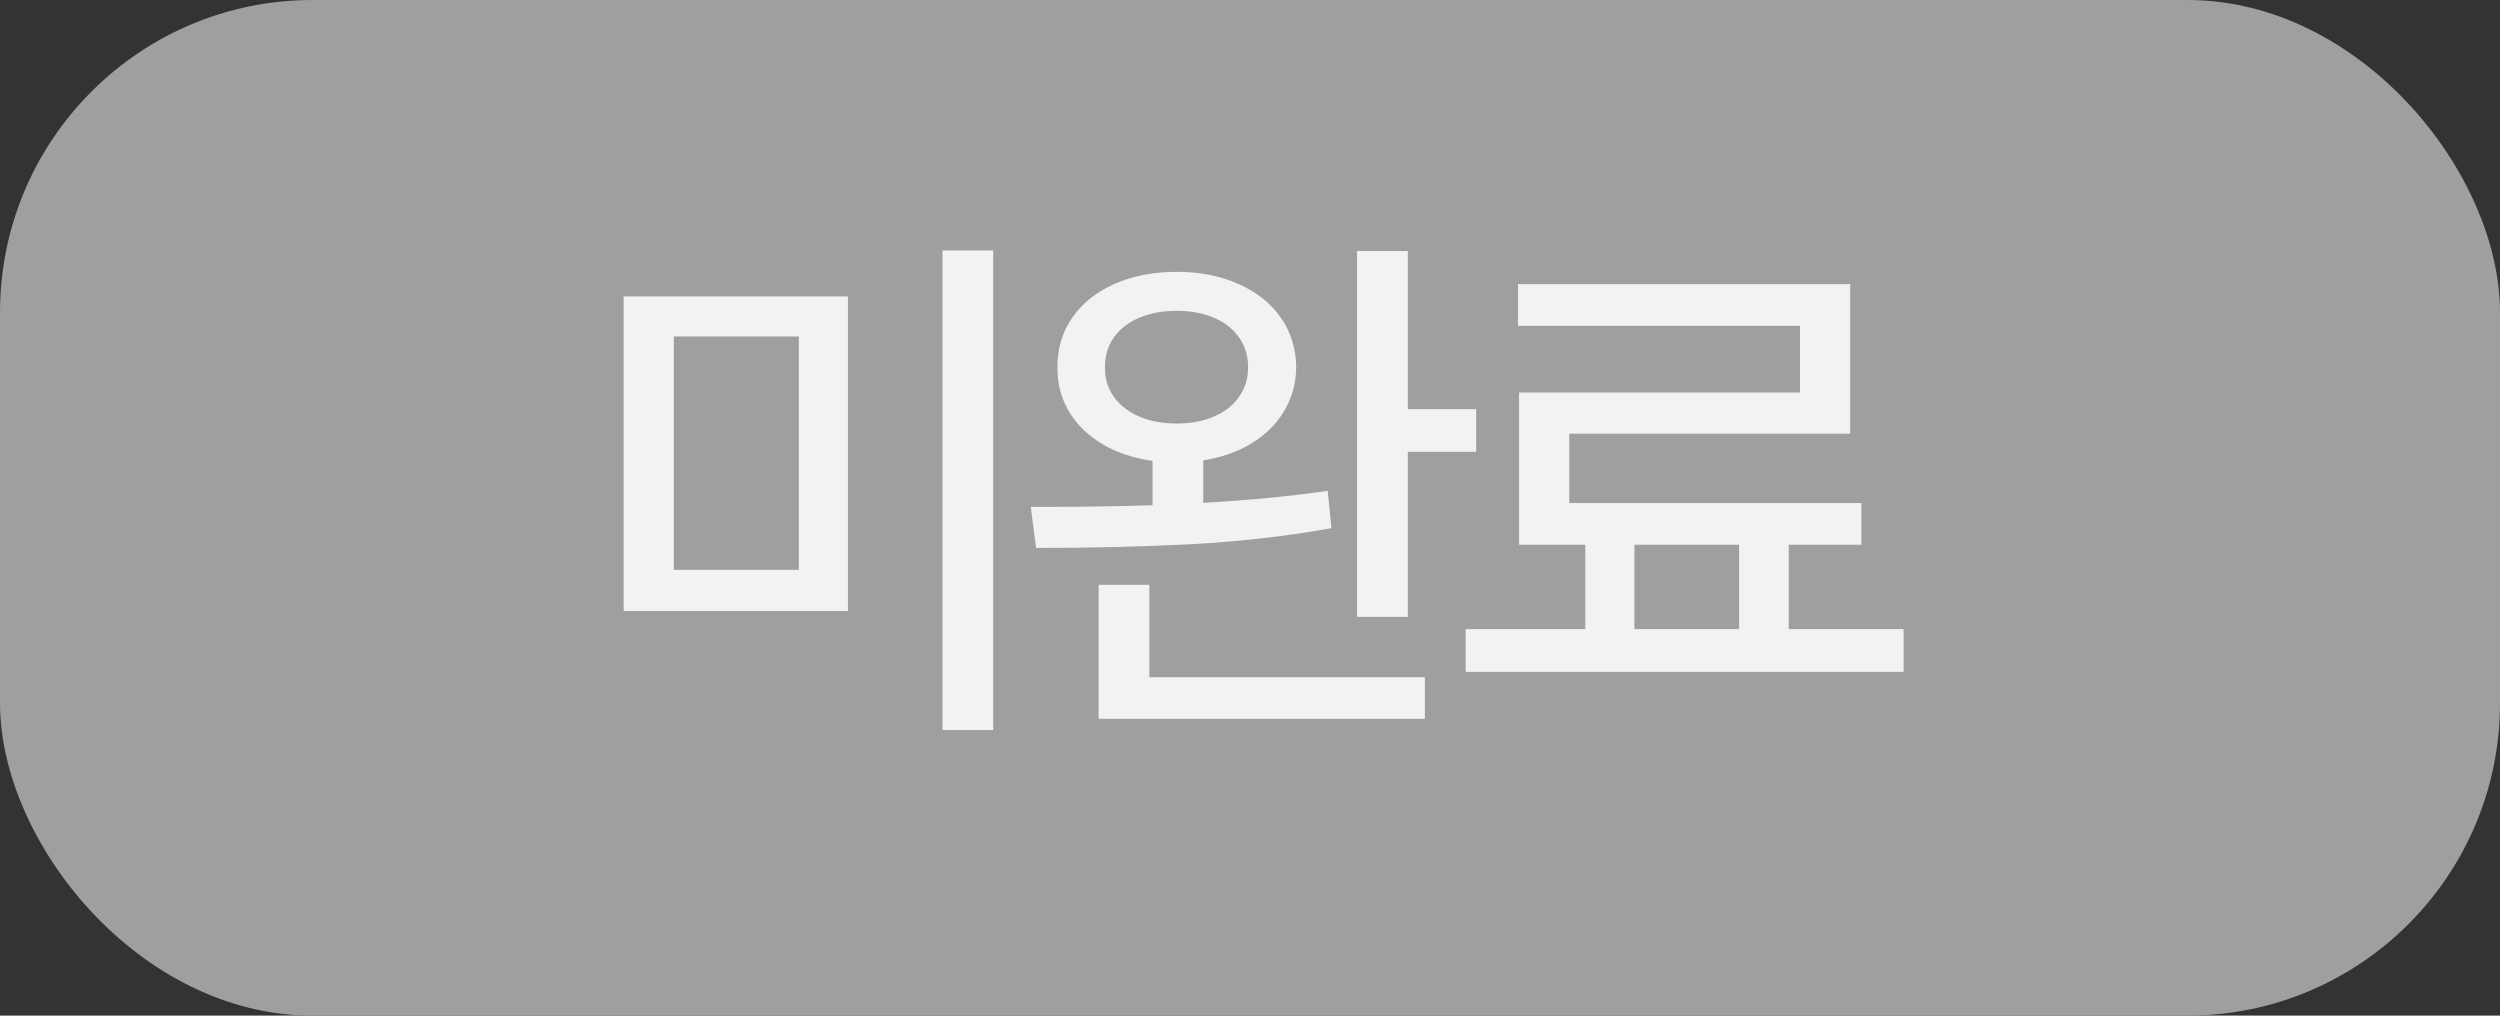 <svg width="64" height="26" viewBox="0 0 64 26" fill="none" xmlns="http://www.w3.org/2000/svg">
<rect x="0" y="0" width="64" height="26" fill="#333333" stroke="none"/>
<rect width="64" height="26" rx="8" fill="#9F9F9F"/>
<path d="M21.707 15.641H15.965V7.588H21.707V15.641ZM17.25 14.588H20.45V8.613H17.25V14.588ZM25.426 18.689H24.128V6.412H25.426V18.689ZM30.12 6.959C30.713 6.959 31.239 7.062 31.699 7.267C32.164 7.472 32.526 7.759 32.786 8.128C33.046 8.497 33.178 8.923 33.183 9.406C33.178 9.816 33.075 10.188 32.875 10.521C32.679 10.853 32.401 11.129 32.041 11.348C31.686 11.566 31.273 11.712 30.804 11.785V12.872C32.007 12.804 33.069 12.701 33.989 12.565L34.085 13.521C32.941 13.727 31.745 13.863 30.496 13.932C29.252 13.995 27.928 14.027 26.524 14.027L26.388 12.975H27.003C27.782 12.975 28.616 12.961 29.505 12.934V11.799C29.017 11.73 28.589 11.587 28.22 11.368C27.851 11.149 27.566 10.871 27.365 10.534C27.165 10.197 27.067 9.821 27.071 9.406C27.067 8.928 27.192 8.504 27.447 8.135C27.707 7.761 28.069 7.472 28.534 7.267C28.999 7.062 29.528 6.959 30.12 6.959ZM30.12 7.957C29.76 7.957 29.441 8.016 29.163 8.135C28.885 8.253 28.669 8.422 28.514 8.641C28.359 8.859 28.284 9.115 28.288 9.406C28.284 9.689 28.359 9.939 28.514 10.158C28.669 10.372 28.885 10.541 29.163 10.664C29.446 10.783 29.765 10.842 30.12 10.842C30.48 10.842 30.799 10.783 31.077 10.664C31.355 10.546 31.569 10.377 31.72 10.158C31.875 9.939 31.952 9.689 31.952 9.406C31.952 9.115 31.875 8.859 31.72 8.641C31.569 8.422 31.355 8.253 31.077 8.135C30.804 8.016 30.485 7.957 30.12 7.957ZM36.04 10.473H37.79V11.566H36.04V15.791H34.741V6.426H36.04V10.473ZM36.477 18.402H28.124V14.971H29.423V17.336H36.477V18.402ZM48.732 17.199H37.521V16.105H40.584V13.945H38.888V10.049H46.08V8.34H38.861V7.273H47.365V11.102H40.173V12.879H47.652V13.945H45.792V16.105H48.732V17.199ZM44.521 16.105V13.945H41.841V16.105H44.521Z" fill="#F2F2F2"/>
</svg>
